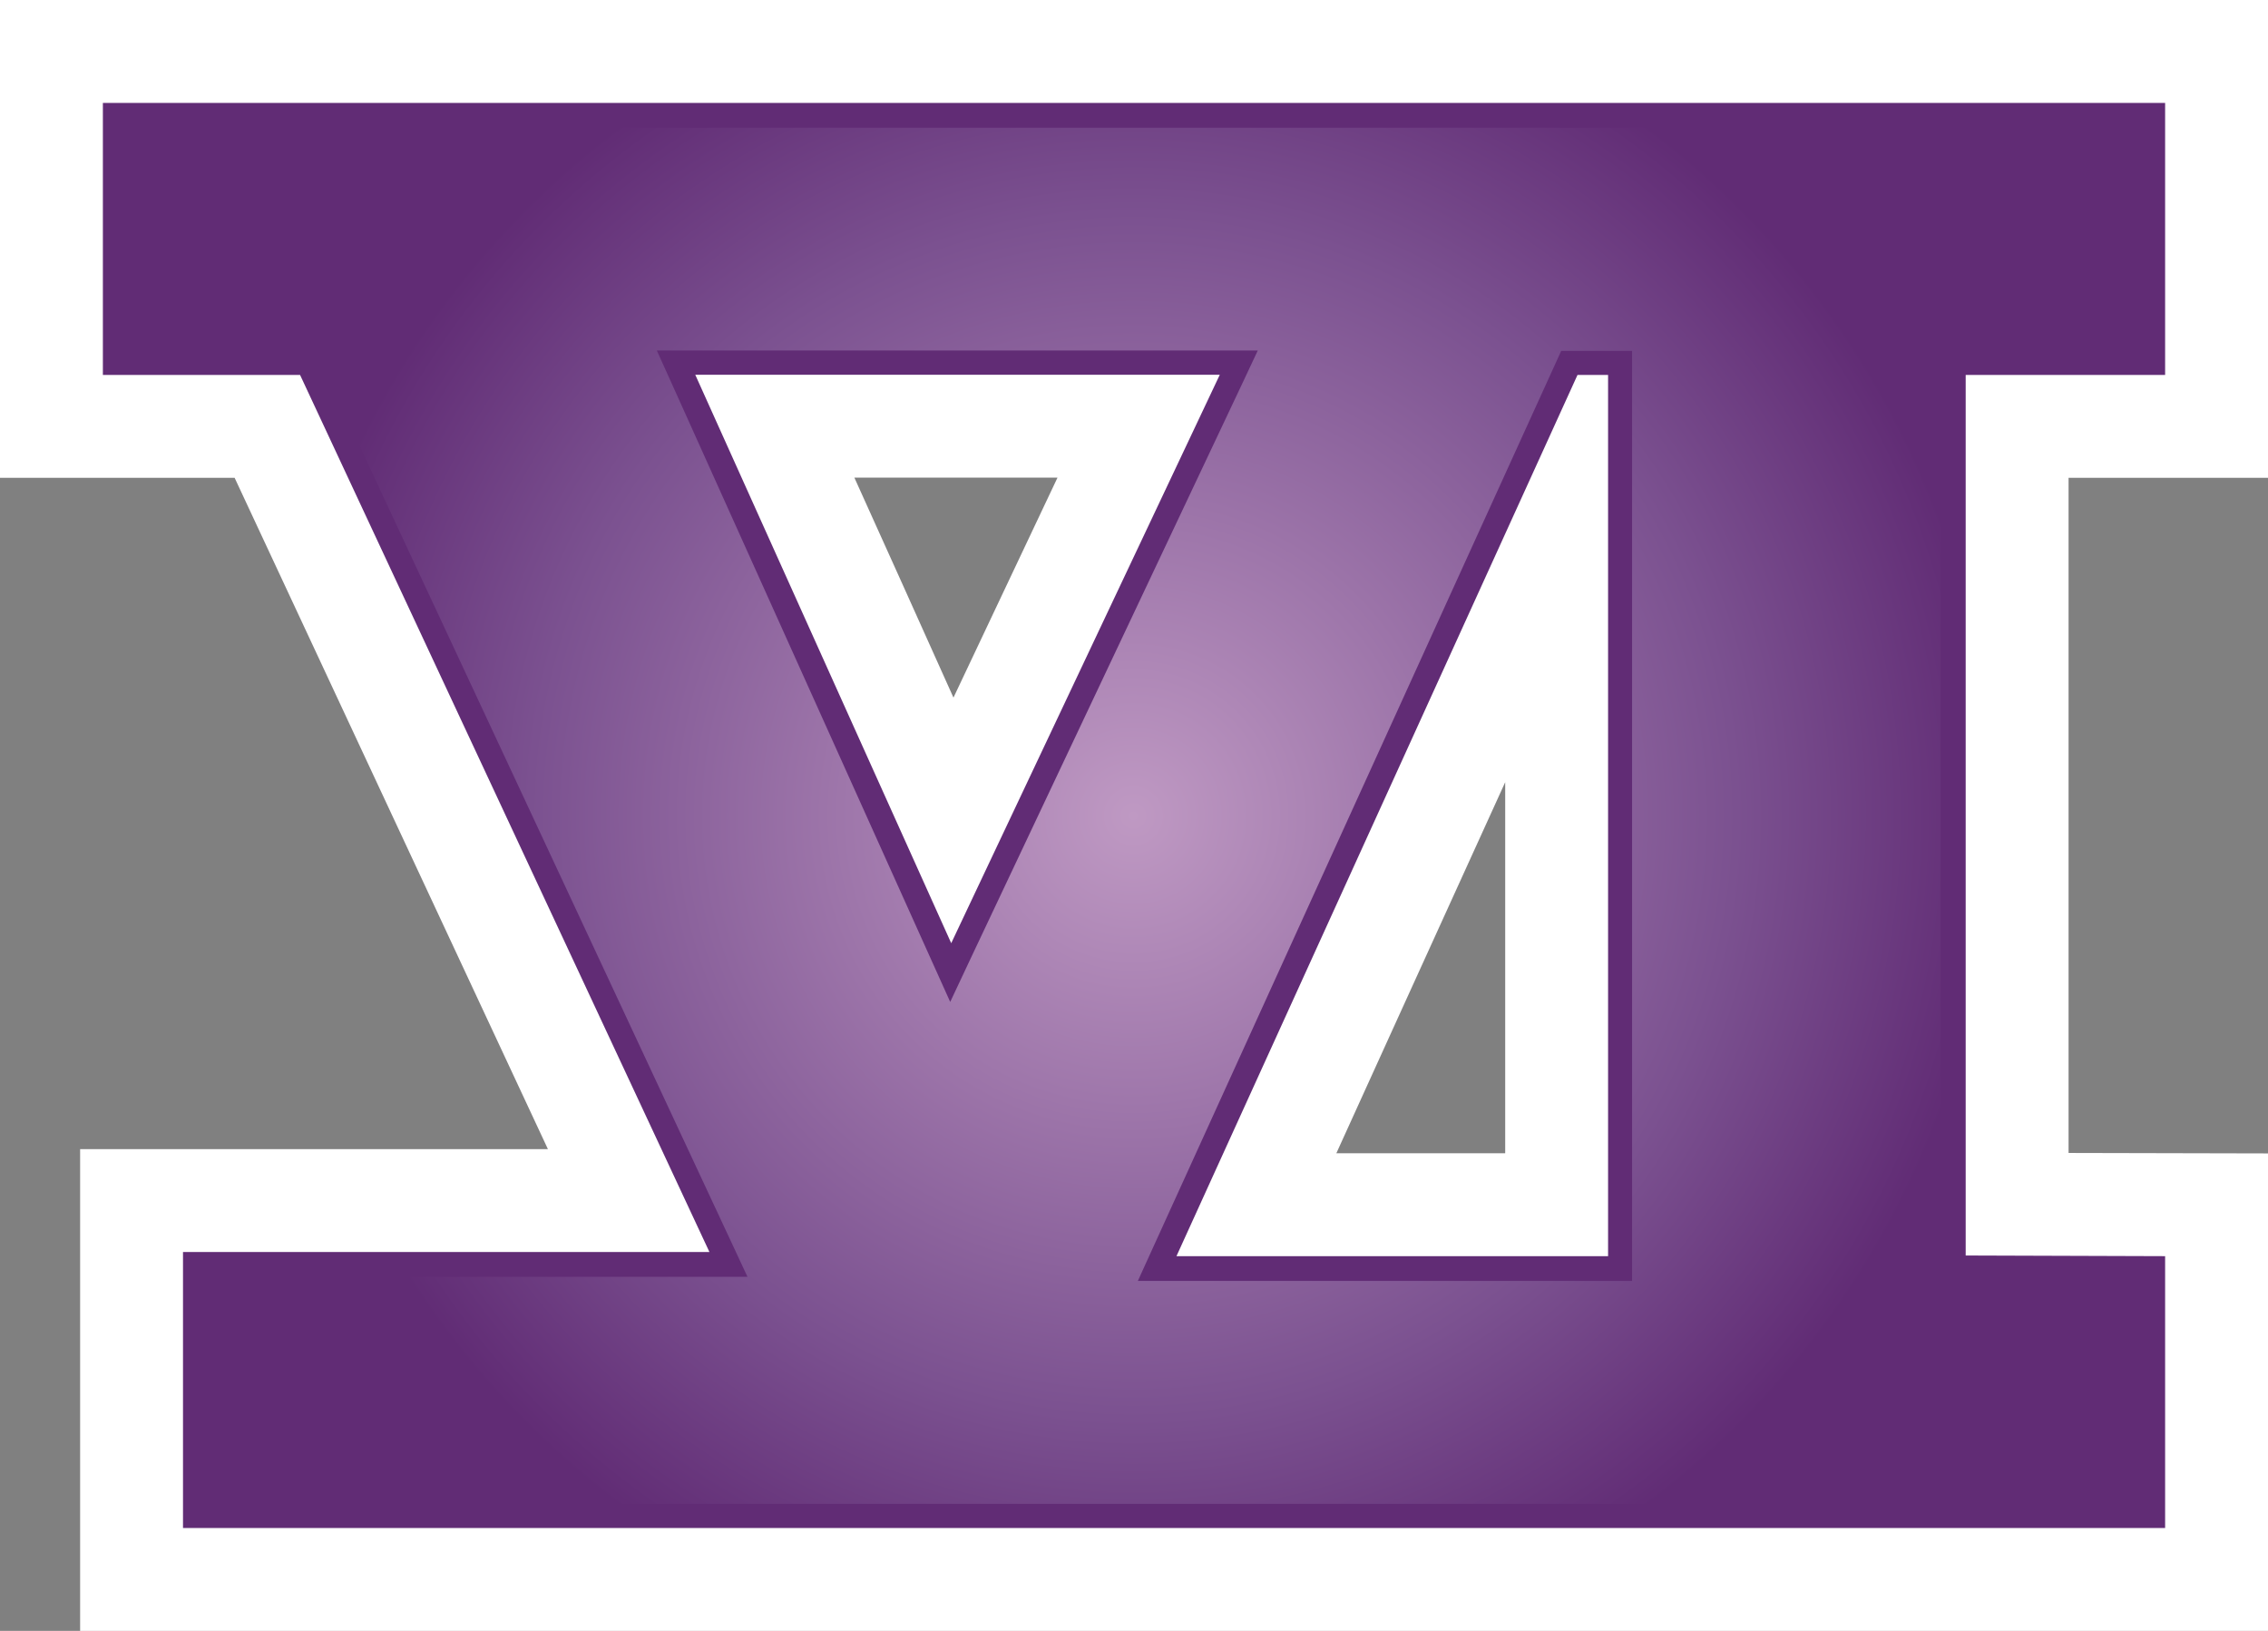 <?xml version="1.0" encoding="UTF-8" standalone="no"?>
<svg
   version="1.1"
   width="600"
   height="431.492"
   id="svg17"
   sodipodi:docname="T.svg"
   inkscape:version="1.1.1 (3bf5ae0d25, 2021-09-20)"
   xmlns:inkscape="http://www.inkscape.org/namespaces/inkscape"
   xmlns:sodipodi="http://sodipodi.sourceforge.net/DTD/sodipodi-0.dtd"
   xmlns="http://www.w3.org/2000/svg"
   xmlns:svg="http://www.w3.org/2000/svg">
  <rect width="100%" height="100%" fill="#808080" stroke="none"/>
  <defs
     id="defs21" />
  <sodipodi:namedview
     id="namedview19"
     pagecolor="#ffffff"
     bordercolor="#666666"
     borderopacity="1.0"
     inkscape:pageshadow="2"
     inkscape:pageopacity="0.0"
     inkscape:pagecheckerboard="0"
     showgrid="false"
     inkscape:zoom="1.6663"
     inkscape:cx="300.06"
     inkscape:cy="215.45"
     inkscape:window-width="1920"
     inkscape:window-height="986"
     inkscape:window-x="-11"
     inkscape:window-y="-11"
     inkscape:window-maximized="1"
     inkscape:current-layer="svg17" />
  <radialGradient
     cx="0"
     cy="0"
     r="1"
     fx="0"
     fy="0"
     id="radialGradient802"
     gradientUnits="userSpaceOnUse"
     gradientTransform="matrix(21.146,0,0,-21.146,481.184,259.303)"
     spreadMethod="pad">
    <stop
       style="stop-color:#bf99c3"
       offset="0"
       id="stop2" />
    <stop
       style="stop-color:#7b5190"
       offset="0.7"
       id="stop4" />
    <stop
       style="stop-color:#612c75"
       offset="1"
       id="stop6" />
  </radialGradient>
  <path
     d="m 398.202,206.944 0,98.175 -44.67,0 c 12.308,-27.044 22.966,-50.56 44.67,-98.175 M 279.758,126.374 C 269.218,148.671 264.839,157.894 252.239,184.571 240.233,157.808 236.015,148.498 226.026,126.374 l 53.731,0 z M 0,4.3e-4 l 0,126.416 62.07,0 c 10.453,22.416 59.837,128.229 82.879,177.613 l -123.752,0 0,127.463 578.803,0 0,-126.33 c 0,0 -39.945,-0.078 -52.761,-0.119 l 0,-178.627 52.761,0 L 600,0 0,0 z"
     id="path9"
     style="fill:#ffffff;fill-opacity:1" />
  <path
     d="m 322.691,99.157 -138.757,0 67.712,150.386 71.045,-150.386 z m -11.456,233.189 114.183,0 0,-233.146 -8.09,0 L 311.235,332.346 z M 79.384,99.2 l -52.167,0 0,-71.973 545.567,0 0,71.973 -52.761,0 0,232.973 52.761,0.173 0,71.93 -524.37,0 0,-73.03 139.264,0 L 79.384,99.2 z"
     style="fill:#612c75"
     id="path11" />
  <g
     transform="matrix(10.787,0,0,-10.787,-4890.689,3012.945)"
     id="g15">
    <path
       d="m 456.496,276.18 0,-5.473 4.238,0 0.383,0 0.164,-0.348 10.039,-21.507 0.399,-0.856 -0.946,0 -12.308,0 0,-5.57 47.406,0 0,5.472 -4.293,0.012 -0.598,0 0,0.602 0,21.597 0,0.598 0.602,0 4.289,0 0,5.473 -49.375,0 z m 19.66,-20.254 -6.277,13.941 -0.383,0.848 0.93,0 12.863,0 0.945,0 -0.402,-0.856 -6.586,-13.941 -0.555,-1.18 -0.535,1.188 z m 5.524,-7.18 9.836,21.609 0.16,0.352 0.386,0 0.75,0 0.602,0 0,-0.598 0,-21.613 0,-0.601 -0.602,0 -10.585,0 -0.934,0 0.387,0.851 z"
       style="fill:url(#radialGradient802)"
       id="path13" />
  </g>
</svg>
